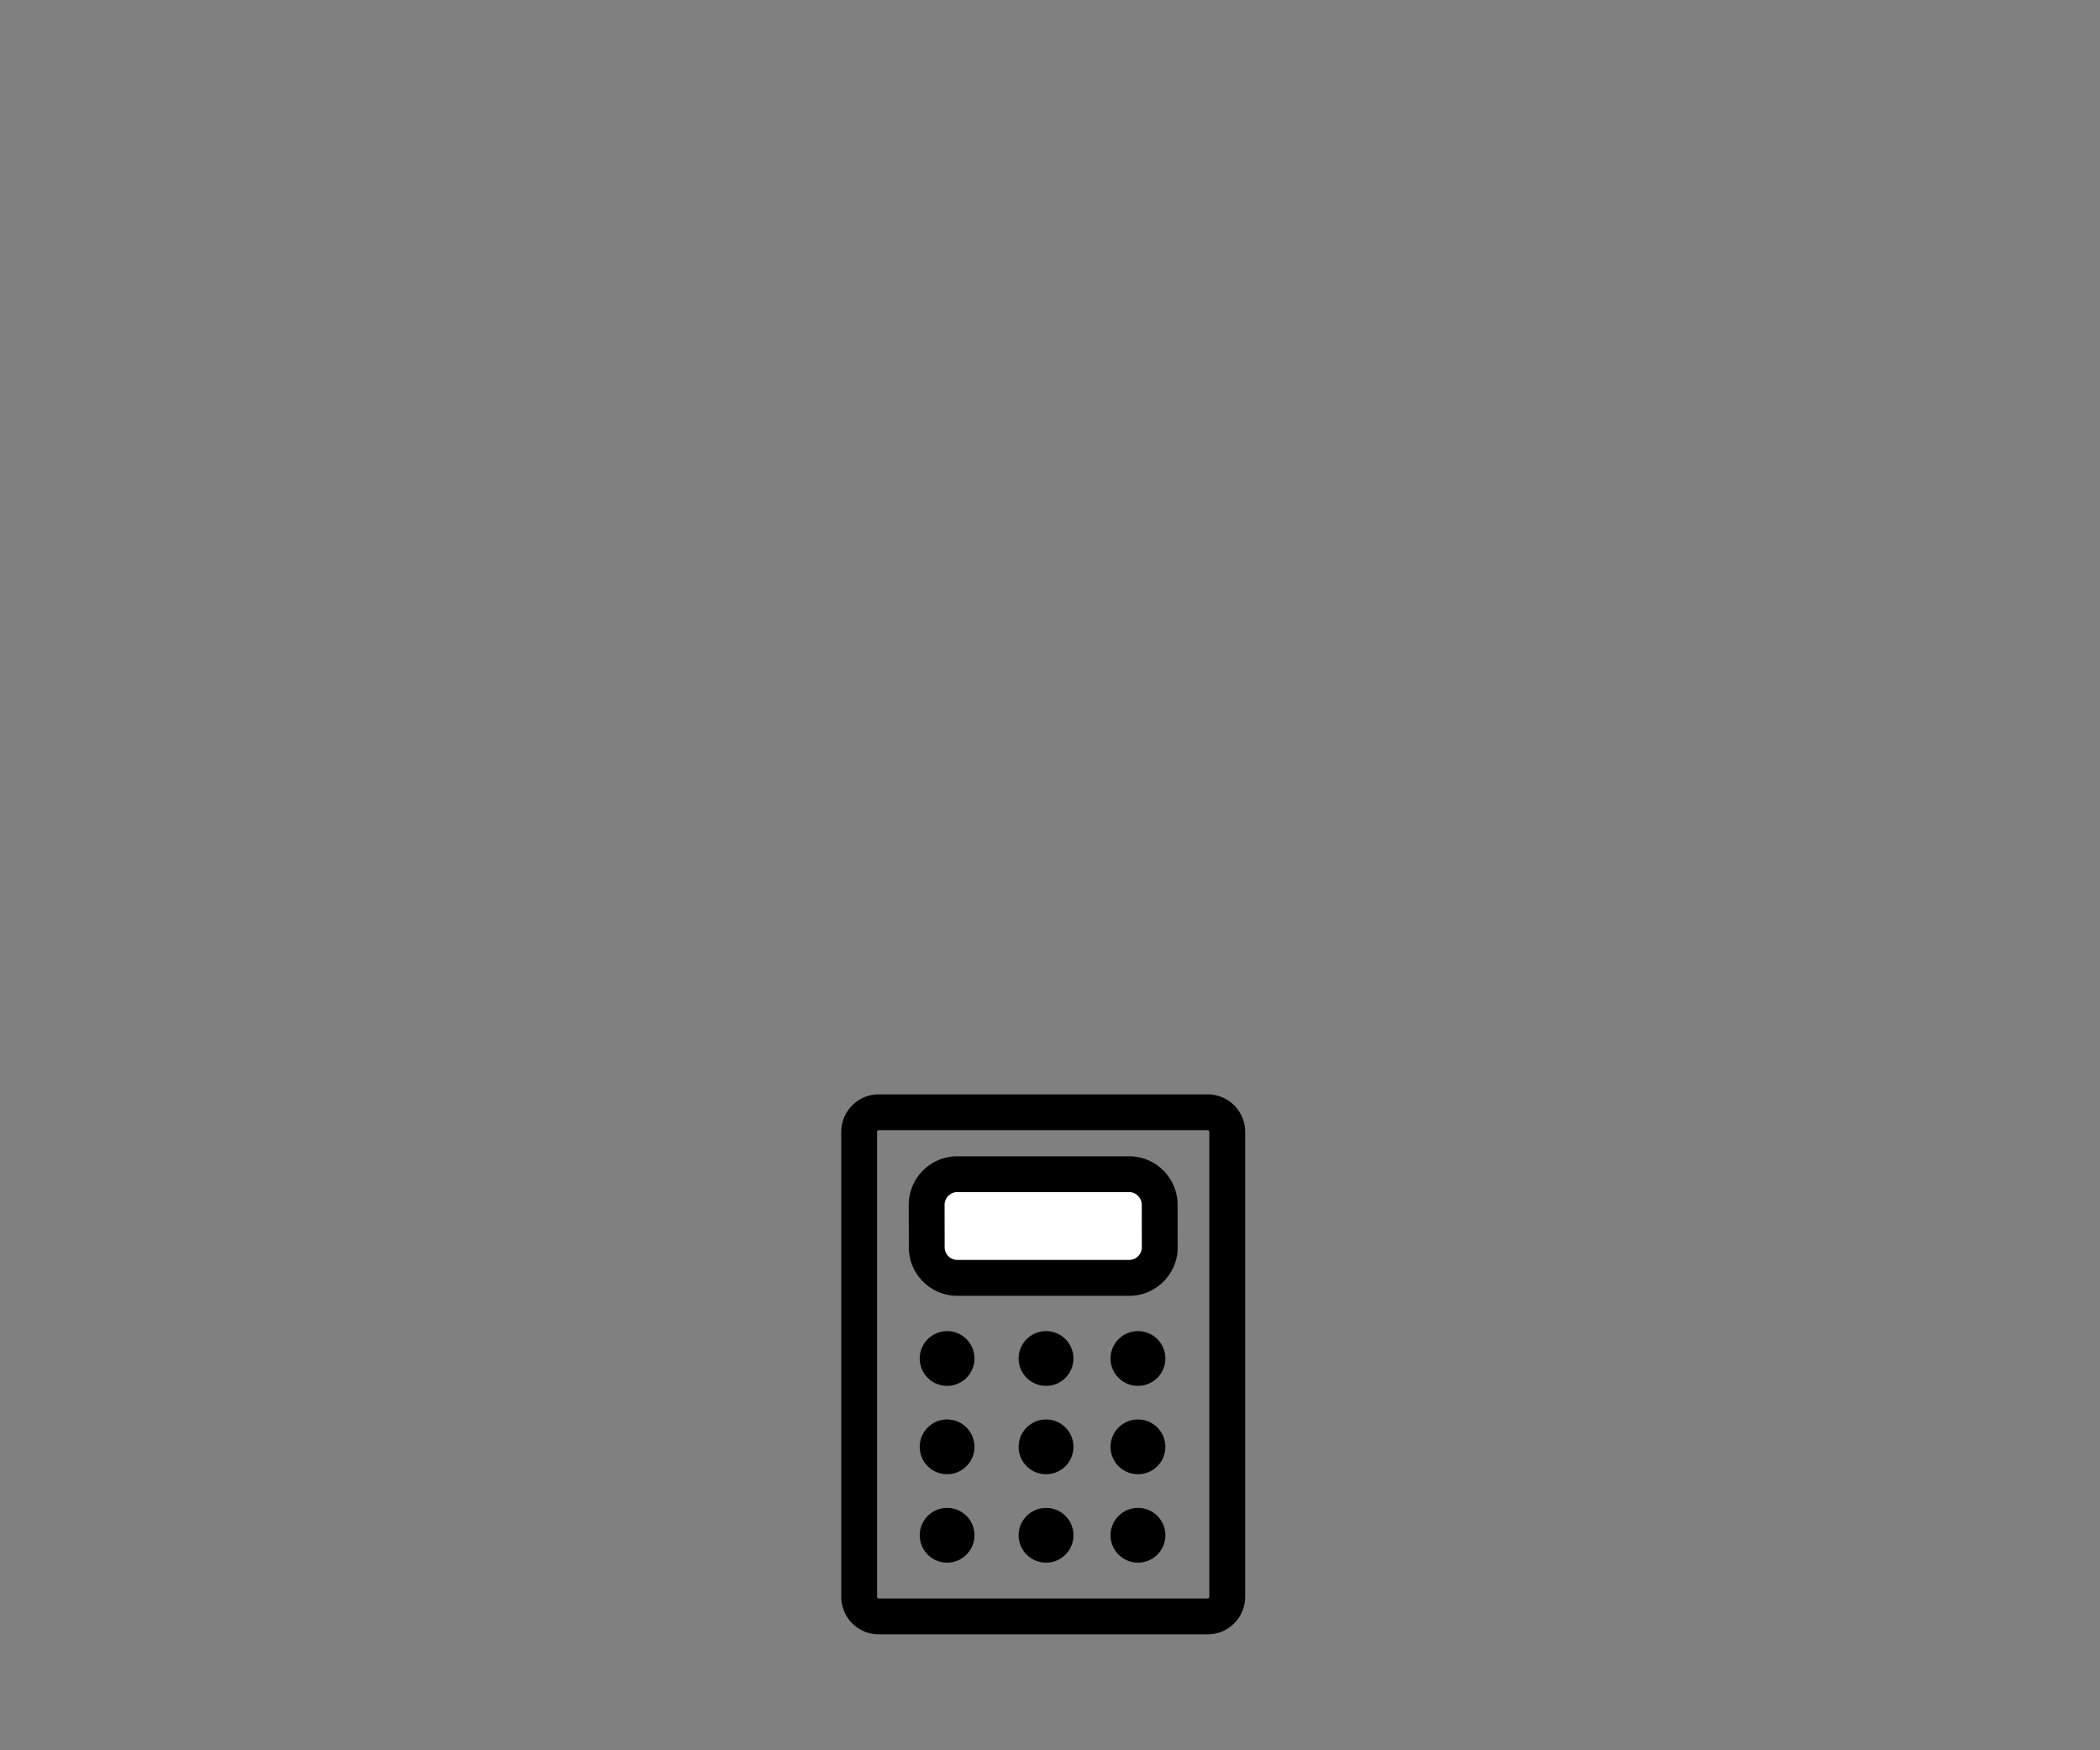<svg id="Layer_1" xmlns="http://www.w3.org/2000/svg" viewBox="0 0 300 250"><rect x="0" y="0" width="300" height="250" fill="#808080" stroke="none"/><style>.st0{fill:#fff}</style><path class="st0" d="M132.32 169.15h32.88v12.76h-32.88z"/><path d="M172.52 156.31h-46.98a5.36 5.36 0 0 0-5.36 5.36v66.41c0 2.96 2.4 5.36 5.36 5.36h46.98c2.96 0 5.36-2.4 5.36-5.36v-66.41c.01-2.95-2.4-5.36-5.36-5.36m.24 71.77c0 .13-.12.24-.24.24h-46.98c-.13 0-.24-.11-.24-.24v-66.41c0-.13.11-.24.24-.24h46.98c.12 0 .24.12.24.24v66.41z"/><path d="M161.3 165.16h-24.55c-3.82 0-6.93 3.11-6.93 6.94l.01 6.06c0 3.82 3.11 6.93 6.93 6.93h24.55c3.75 0 6.82-3 6.93-6.73v-.25l-.01-6.01c0-3.83-3.1-6.94-6.93-6.94m.01 14.8h-24.55c-1 0-1.81-.81-1.81-1.82l-.01-6.06c0-.98.83-1.81 1.81-1.81h24.55c.98 0 1.81.83 1.81 1.82l.01 6.09a1.81 1.81 0 0 1-1.81 1.78M135.3 190.13a3.91 3.91 0 1 0 0 7.82 3.91 3.91 0 1 0 0-7.82M149.44 190.13c-2.16 0-3.92 1.75-3.92 3.91s1.76 3.91 3.92 3.91a3.91 3.91 0 1 0 0-7.82M162.57 190.13c-2.16 0-3.92 1.75-3.92 3.91s1.76 3.91 3.92 3.91a3.91 3.91 0 1 0 0-7.82M135.3 202.75a3.91 3.91 0 0 0-3.91 3.91c0 2.17 1.75 3.91 3.91 3.91a3.91 3.91 0 1 0 0-7.82M149.44 202.75c-2.16 0-3.92 1.75-3.92 3.91 0 2.17 1.76 3.91 3.92 3.91a3.91 3.91 0 1 0 0-7.82M162.57 202.75c-2.16 0-3.92 1.75-3.92 3.91 0 2.17 1.76 3.91 3.92 3.91a3.91 3.91 0 1 0 0-7.82M135.3 215.38a3.91 3.91 0 1 0 0 7.82 3.91 3.91 0 0 0 3.91-3.91c0-2.17-1.75-3.91-3.91-3.91M149.44 215.38c-2.16 0-3.92 1.75-3.92 3.91s1.76 3.91 3.92 3.91a3.91 3.91 0 0 0 3.91-3.91c0-2.17-1.75-3.91-3.91-3.91M162.57 215.38c-2.16 0-3.92 1.75-3.92 3.91s1.76 3.91 3.92 3.91a3.91 3.91 0 0 0 3.91-3.91c0-2.17-1.75-3.91-3.91-3.91"/></svg>